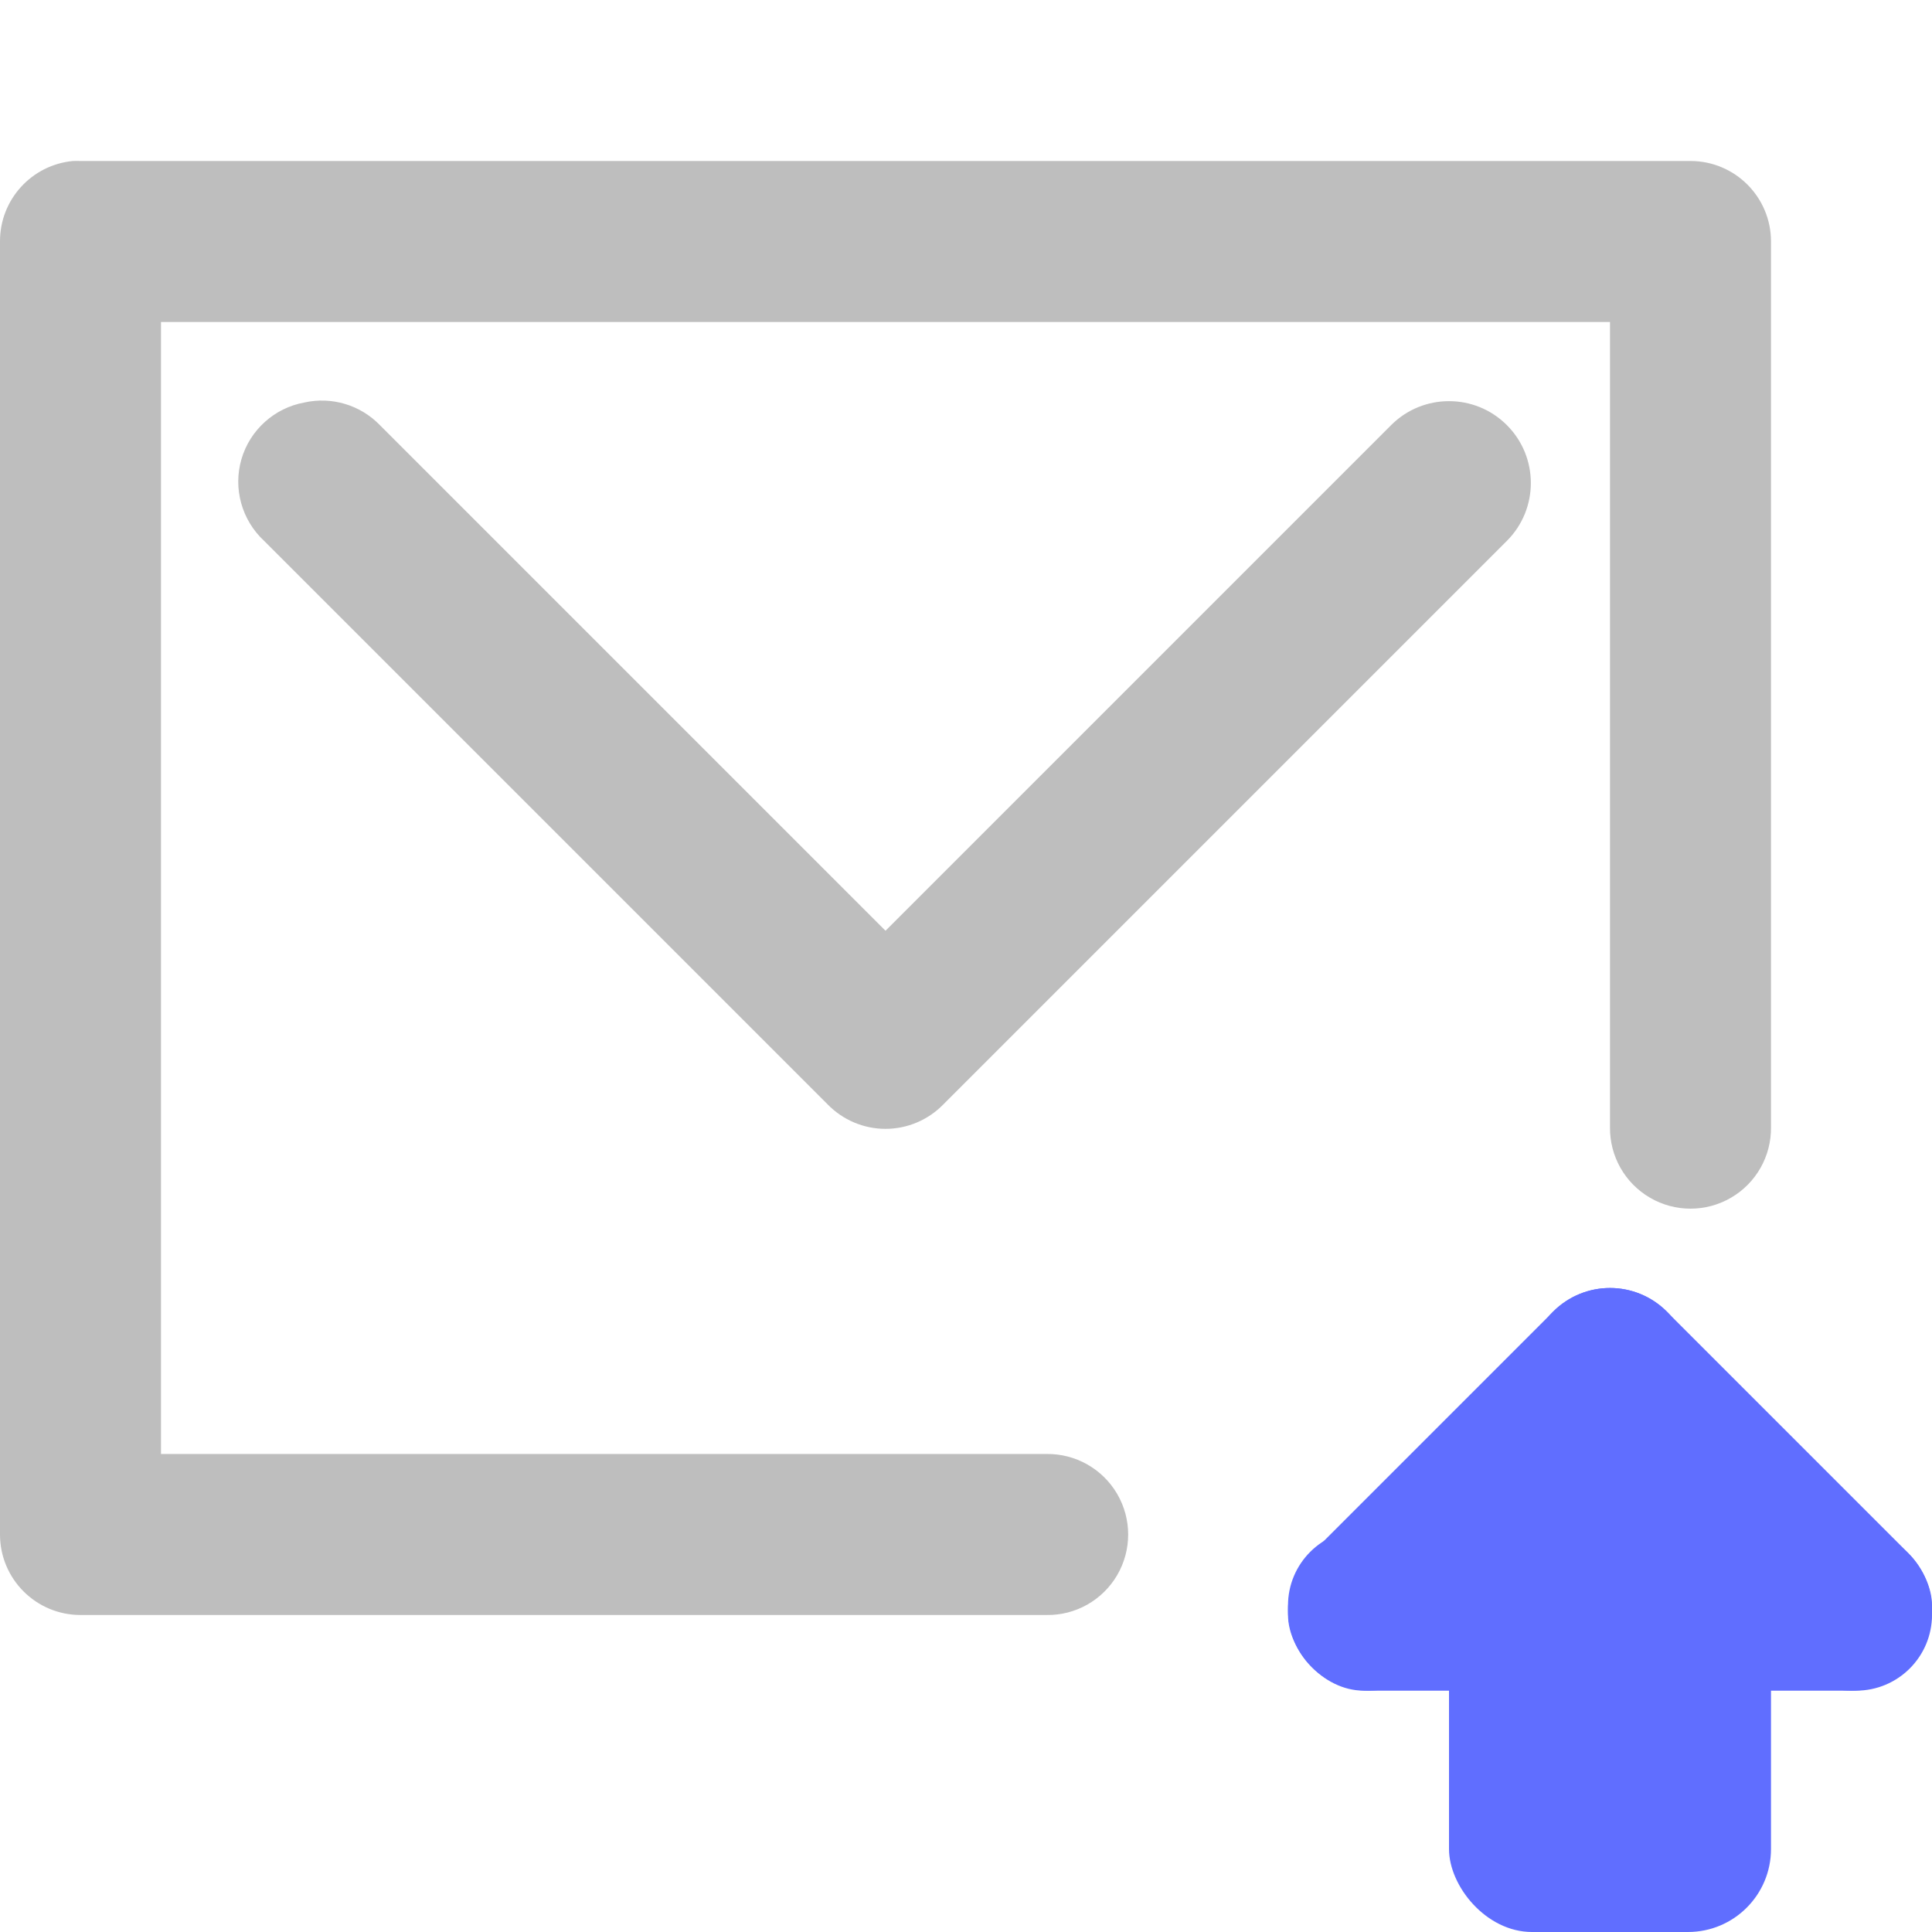 <?xml version="1.0" encoding="UTF-8" standalone="no"?>
<!-- Created with Inkscape (http://www.inkscape.org/) -->
<svg
   xmlns:svg="http://www.w3.org/2000/svg"
   xmlns="http://www.w3.org/2000/svg"
   version="1.0"
   width="24"
   height="24"
   id="svg7384">
  <title
     id="title9167">Moblin Icon Theme</title>
  <defs
     id="defs7386" />
  <g
     transform="translate(464,-468)"
     id="layer3" />
  <g
     transform="translate(464,-468)"
     id="layer5" />
  <g
     transform="translate(464,-468)"
     id="layer7" />
  <g
     transform="translate(464,-468)"
     id="layer2" />
  <g
     transform="translate(464,-468)"
     id="layer8" />
  <g
     transform="translate(464,-1420.362)"
     id="layer1" />
  <g
     transform="translate(464,-468)"
     id="layer11" />
  <g
     transform="translate(464,-468)"
     id="layer4" />
  <g
     transform="translate(464,-468)"
     id="layer9" />
  <g
     transform="translate(464,-468)"
     id="layer10" />
  <g
     transform="translate(464,-468)"
     id="layer6">
    <g
       transform="translate(485,-133.088)"
       id="g6058"
       style="display:inline">
      <rect
         width="8"
         height="2"
         rx="0.942"
         ry="0.942"
         x="925"
         y="-622.09"
         transform="scale(-1,-1)"
         id="rect6060"
         style="fill:#606eff;fill-opacity:1;stroke:none;display:inline" />
      <rect
         width="4"
         height="4.998"
         rx="1.031"
         ry="1.031"
         x="927"
         y="-625.088"
         transform="scale(-1,-1)"
         id="rect6062"
         style="fill:#606eff;fill-opacity:1;stroke:none;display:inline" />
      <path
         d="M -928.292,618.796 L -931.292,621.796 C -931.684,622.188 -932.314,622.188 -932.706,621.796 C -933.098,621.404 -933.098,620.774 -932.706,620.382 L -929.706,617.382 C -929.314,616.99 -928.683,616.99 -928.292,617.382 C -927.9,617.773 -927.9,618.404 -928.292,618.796 z"
         id="path6064"
         style="fill:#606eff;fill-opacity:1;stroke:none;display:inline" />
      <path
         d="M -929.708,618.796 L -926.708,621.796 C -926.316,622.188 -925.686,622.188 -925.294,621.796 C -924.902,621.404 -924.902,620.774 -925.294,620.382 L -928.294,617.382 C -928.686,616.99 -929.317,616.99 -929.708,617.382 C -930.1,617.773 -930.1,618.404 -929.708,618.796 z"
         id="path6078"
         style="fill:#606eff;fill-opacity:1;stroke:none;display:inline" />
      <rect
         width="2.002"
         height="2.203"
         rx="0"
         ry="0"
         x="928"
         y="-621.293"
         transform="scale(-1,-1)"
         id="rect6080"
         style="fill:#606eff;fill-opacity:1;stroke:none;display:inline" />
    </g>
    <rect
       width="24"
       height="24"
       x="-464"
       y="468"
       id="rect6095"
       style="opacity:0;fill:#3e42ac;fill-opacity:1;stroke:none;display:inline" />
    <path
       d="M -463.094,470 C -463.609,470.049 -464.002,470.482 -464,471 L -464,487.062 C -464,487.615 -463.552,488.062 -463,488.062 L -451,488.062 C -450.639,488.068 -450.304,487.878 -450.122,487.567 C -449.94,487.255 -449.94,486.87 -450.122,486.558 C -450.304,486.247 -450.639,486.057 -451,486.062 L -462,486.062 L -462,472 L -444,472 L -444,482 C -444.005,482.361 -443.816,482.696 -443.504,482.878 C -443.193,483.06 -442.807,483.06 -442.496,482.878 C -442.184,482.696 -441.995,482.361 -442,482 L -442,471 C -442,470.448 -442.448,470 -443,470 L -463,470 C -463.031,469.999 -463.063,469.999 -463.094,470 L -463.094,470 z"
       id="path6097"
       style="fill:#bebebe;fill-opacity:1;fill-rule:nonzero;stroke:none;stroke-width:2;stroke-linecap:round;stroke-linejoin:round;marker:none;stroke-miterlimit:4;stroke-dasharray:none;stroke-dashoffset:0;stroke-opacity:1;visibility:visible;display:inline;overflow:visible;enable-background:accumulate" />
    <path
       d="M -460.219,473 C -460.592,473.068 -460.895,473.341 -461.001,473.705 C -461.106,474.069 -460.997,474.461 -460.719,474.719 L -453.719,481.719 C -453.53,481.913 -453.271,482.023 -453,482.023 C -452.729,482.023 -452.47,481.913 -452.281,481.719 L -445.281,474.719 C -444.884,474.322 -444.884,473.678 -445.281,473.281 C -445.678,472.884 -446.322,472.884 -446.719,473.281 L -453,479.562 L -459.281,473.281 C -459.523,473.031 -459.879,472.924 -460.219,473 L -460.219,473 z"
       id="path6121"
       style="fill:#bebebe;fill-opacity:1;stroke:none;stroke-width:2;stroke-linecap:round;stroke-linejoin:round;marker:none;stroke-miterlimit:4;stroke-dasharray:none;stroke-dashoffset:0;stroke-opacity:1;visibility:visible;display:inline;overflow:visible;enable-background:accumulate" />
  </g>
</svg>
